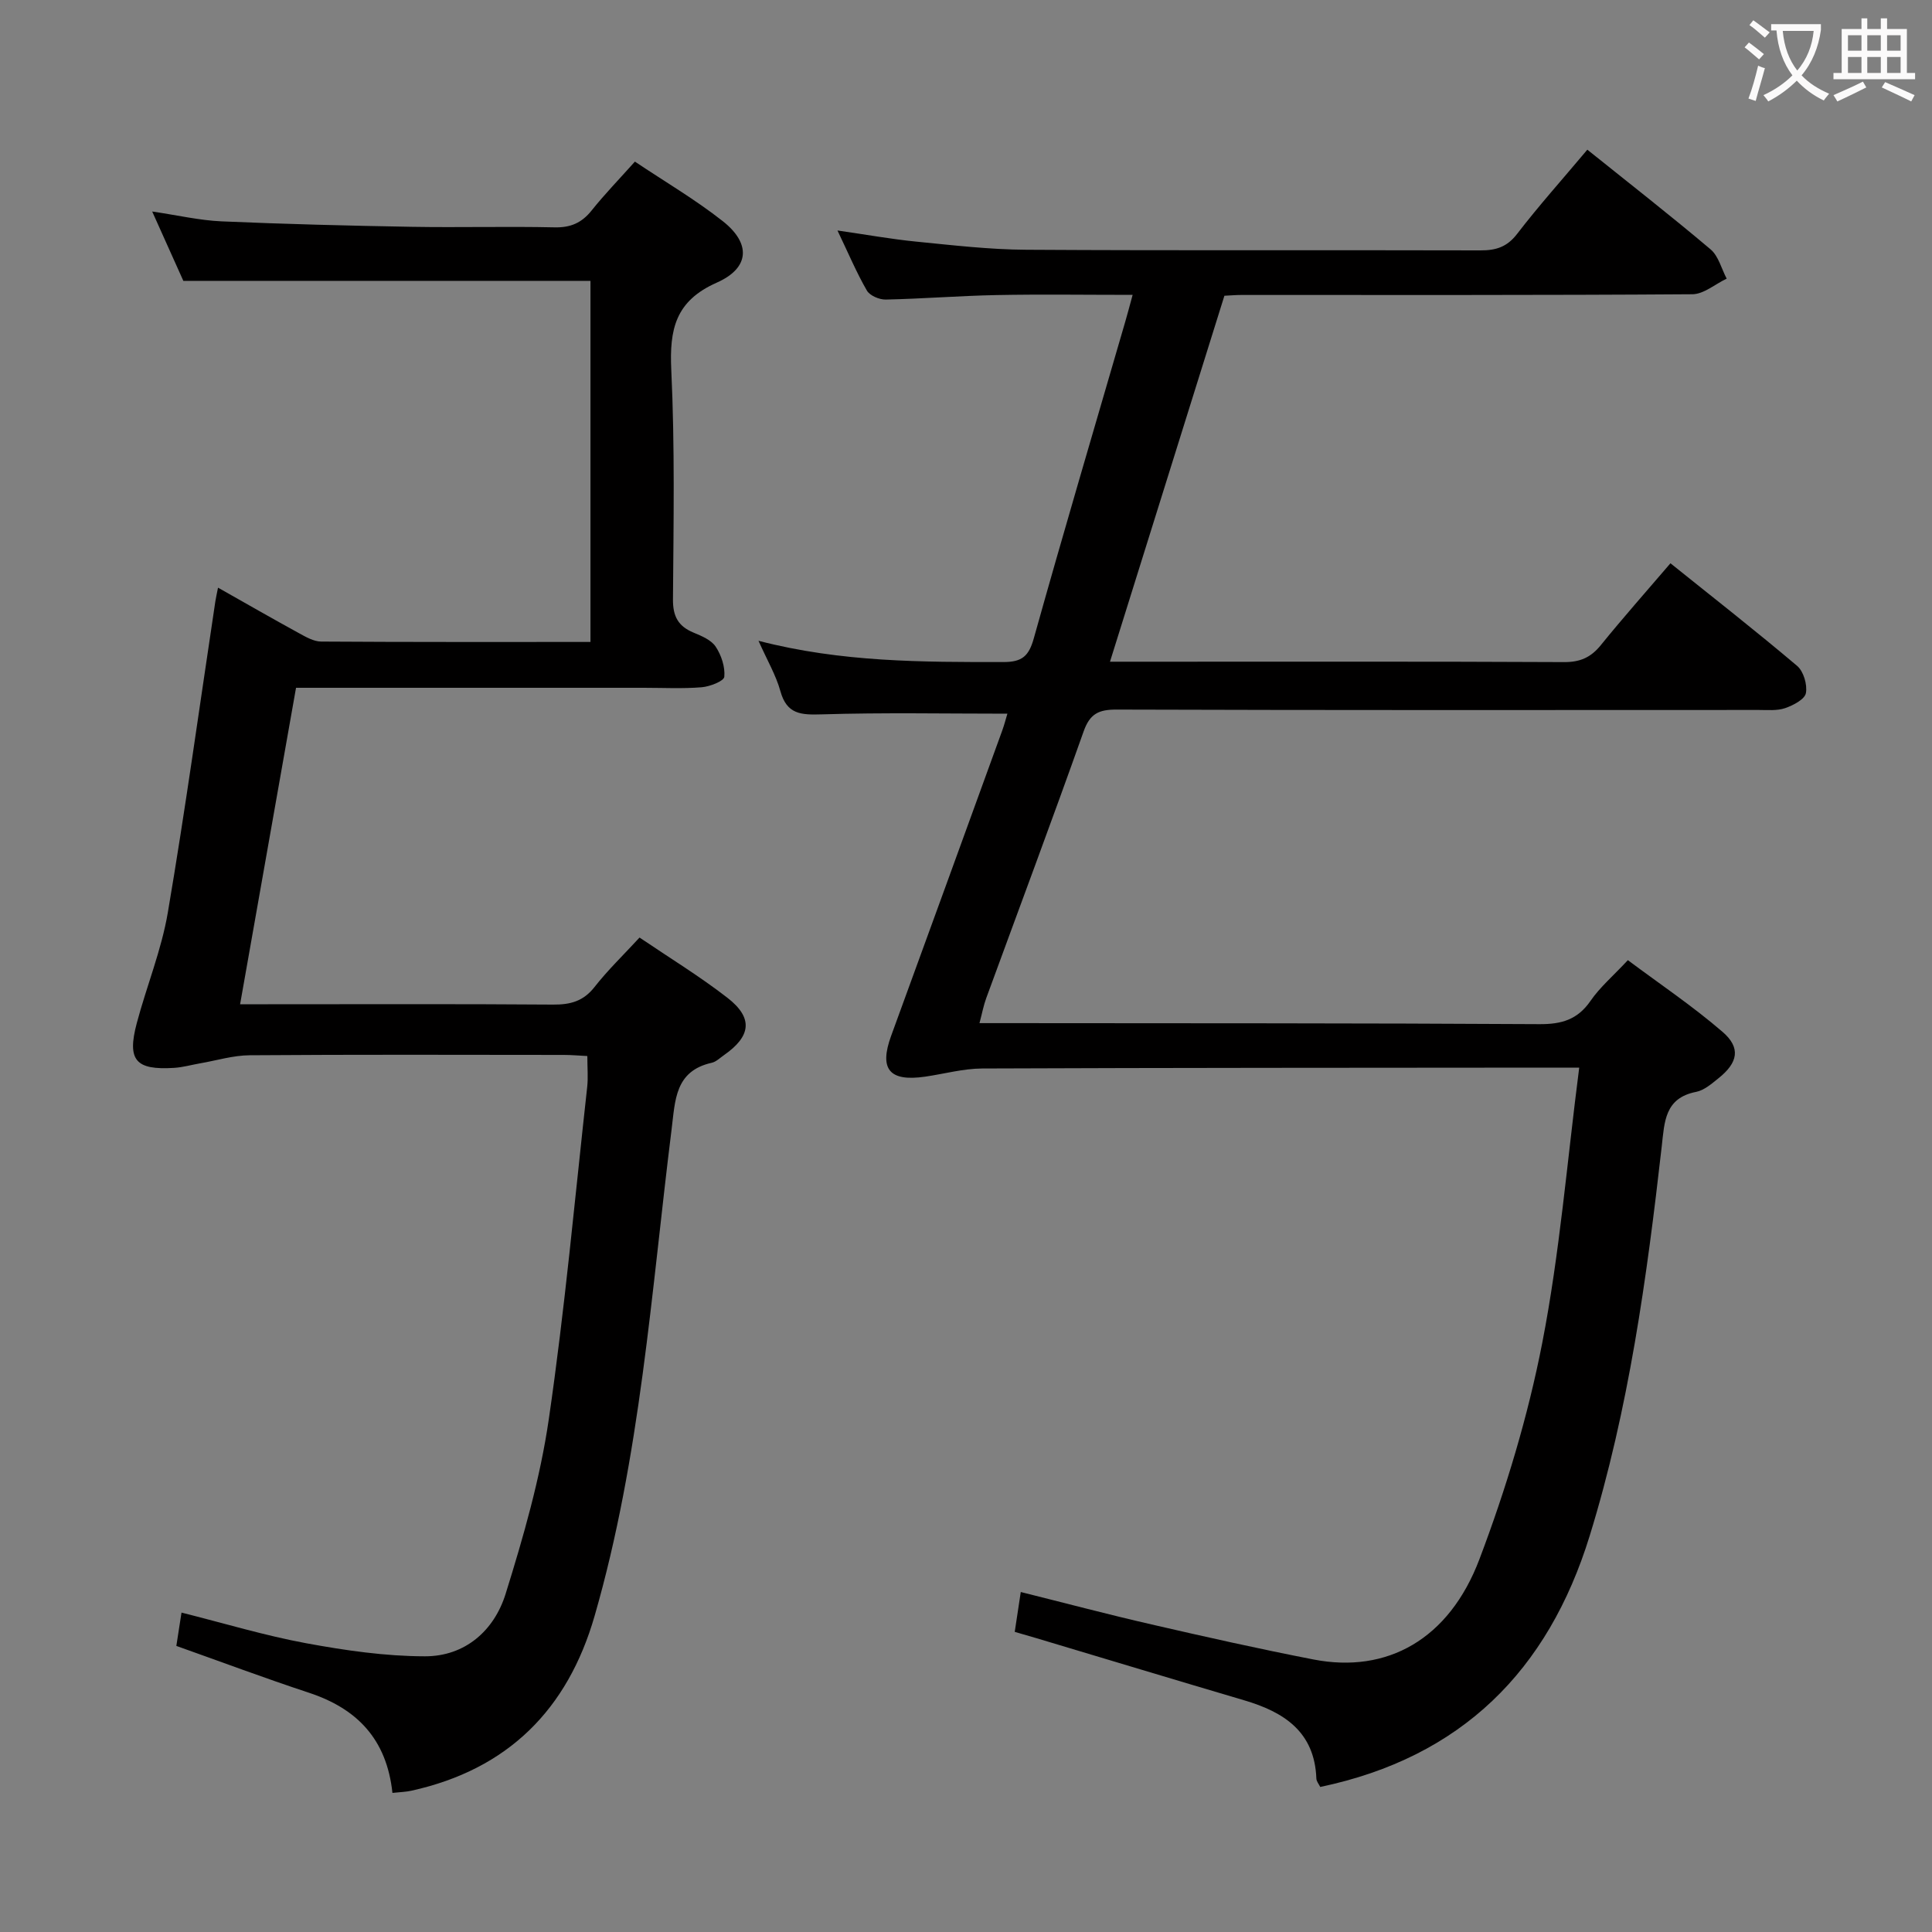<svg enable-background="new 0 0 400 400" viewBox="0 0 400 400" xmlns="http://www.w3.org/2000/svg"><rect x="0" y="0" width="400" height="400" fill="#808080" stroke="none"/><path d="m328.64 30.99c8.74 7.01 17.27 13.67 25.52 20.64 1.64 1.39 2.25 4.01 3.33 6.06-2.37 1.12-4.73 3.21-7.1 3.23-31.16.22-62.33.14-93.49.15-.99 0-1.97.09-3.4.16-7.85 25.1-15.69 50.19-23.69 75.77h9.04c28.33 0 56.66-.06 84.99.08 3.33.02 5.55-.98 7.61-3.53 4.59-5.67 9.44-11.13 14.4-16.93 8.99 7.22 17.74 14.06 26.22 21.24 1.34 1.13 2.15 3.9 1.82 5.65-.25 1.29-2.62 2.52-4.29 3.1-1.66.57-3.61.38-5.44.38-44.33.02-88.66.06-132.99-.08-3.69-.01-5.52.85-6.82 4.53-6.55 18.47-13.43 36.83-20.17 55.24-.55 1.5-.84 3.09-1.39 5.15h5.45c36.83.04 73.66-.01 110.49.21 4.57.03 7.89-.93 10.57-4.82 1.96-2.85 4.69-5.16 7.73-8.43 6.55 4.9 13.41 9.5 19.62 14.86 3.82 3.3 3.17 6.37-.84 9.58-1.41 1.13-2.97 2.5-4.64 2.83-6.53 1.27-6.55 6.22-7.12 11.24-3.09 27.24-6.81 54.38-14.93 80.7-8.62 27.92-26.55 45.84-55.78 51.97-.29-.6-.78-1.16-.8-1.74-.36-9.68-6.69-13.77-14.94-16.2-14.33-4.23-28.63-8.56-42.94-12.84-1.42-.42-2.84-.83-4.57-1.33.4-2.67.79-5.22 1.25-8.25 9.16 2.28 18.07 4.65 27.06 6.71 11.16 2.57 22.33 5.08 33.56 7.26 15.19 2.95 28.05-4.12 34.35-20.79 5.49-14.51 10.04-29.57 13-44.78 3.61-18.52 5.13-37.46 7.65-56.97-2.43 0-4.03 0-5.63 0-39.33.04-78.66.02-117.99.18-3.94.02-7.86 1.12-11.8 1.69-7.42 1.08-9.56-1.54-7.04-8.45 7.7-21.07 15.35-42.15 23.01-63.23.44-1.22.76-2.49 1.06-3.47-12.92 0-25.68-.25-38.43.14-4.28.13-7.24.02-8.57-4.81-.91-3.3-2.72-6.35-4.53-10.42 17.22 4.46 33.95 4.41 50.72 4.4 3.9 0 5.26-1.26 6.29-4.95 6.12-21.89 12.58-43.69 18.92-65.51.46-1.57.87-3.15 1.53-5.56-9.75 0-18.97-.14-28.19.04-7.65.15-15.28.77-22.93.93-1.32.03-3.29-.81-3.9-1.86-2.14-3.7-3.81-7.68-6.09-12.44 6 .86 11.11 1.79 16.26 2.3 7.6.75 15.23 1.65 22.86 1.69 31.33.19 62.66.04 93.99.13 3.24.01 5.53-.7 7.63-3.45 4.44-5.78 9.34-11.24 14.51-17.4z" fill="#010000"/><path d="m81.25 371.2c-1.19-11.15-7.35-17.46-17.3-20.74-9.12-3.01-18.12-6.38-27.44-9.69.36-2.35.68-4.42 1.07-6.9 8.89 2.23 17.28 4.77 25.84 6.35 8.09 1.49 16.37 2.69 24.57 2.7 8.3.01 14.32-5.32 16.69-12.92 3.69-11.84 7.16-23.91 8.94-36.15 3.33-22.83 5.41-45.84 7.95-68.78.22-1.96.03-3.97.03-6.43-1.66-.08-3.28-.23-4.9-.23-21.67-.02-43.33-.09-64.99.07-3.43.02-6.85 1.08-10.27 1.67-1.8.31-3.58.83-5.38.94-7.98.5-9.78-1.56-7.75-9.23 2.04-7.68 5.12-15.16 6.44-22.95 3.64-21.42 6.6-42.95 9.84-64.43.12-.77.3-1.54.55-2.81 5.82 3.29 11.28 6.42 16.79 9.44 1.42.78 3.03 1.71 4.56 1.72 18.47.12 36.95.08 55.76.08 0-25.13 0-49.89 0-74.76-27.76 0-55.46 0-84.29 0-1.72-3.83-3.91-8.71-6.45-14.36 5.3.78 9.81 1.84 14.36 2.04 13.13.57 26.28.9 39.42 1.13 9.83.17 19.67-.11 29.5.11 3.33.08 5.63-.91 7.69-3.48 2.69-3.37 5.7-6.47 8.97-10.13 6.19 4.15 12.49 7.84 18.18 12.32 5.87 4.62 5.63 9.7-1.24 12.74-8.58 3.8-9.8 9.68-9.41 18.07.75 15.8.47 31.65.35 47.48-.03 3.54 1.08 5.59 4.27 6.91 1.67.69 3.65 1.52 4.57 2.9 1.17 1.76 1.98 4.2 1.79 6.24-.09.9-2.99 2.03-4.69 2.17-3.97.32-7.99.11-11.99.11-22 0-44 0-66 0-1.82 0-3.63 0-5.99 0-3.84 21.74-7.64 43.24-11.58 65.52h5.79c19.67 0 39.33-.08 59 .07 3.59.03 6.28-.69 8.59-3.64 2.75-3.51 5.99-6.63 9.32-10.24 6.2 4.2 12.44 8.01 18.18 12.46 5.39 4.18 4.94 7.96-.72 11.9-.82.57-1.61 1.37-2.53 1.57-7.62 1.71-7.54 7.78-8.29 13.75-4.22 33.76-6.45 67.84-15.94 100.76-5.59 19.42-17.97 31.78-37.9 36.19-1.13.26-2.3.28-3.96.46z" fill="#010000"/><g fill="#fbfafa"><path d="m362.1 8.8c1.1.8 2.1 1.6 3.1 2.4l-1 1.1c-1.3-1.1-2.3-2-3-2.5zm1.9 4.8c.5.2.9.4 1.4.5-.6 2.3-1.3 4.5-1.9 6.8l-1.5-.5c.8-2.1 1.4-4.3 2-6.8zm-1-9.4c1.3.9 2.4 1.8 3.4 2.5l-1 1.1c-1.4-1.2-2.4-2.1-3.2-2.6zm3.7 2.2v-1.4h10.3v1.2c-.5 3.6-1.8 6.8-4 9.4 1.5 1.6 3.4 2.8 5.7 3.8-.3.4-.7.8-1.1 1.4-2.3-1.1-4.1-2.5-5.6-4.1-1.6 1.6-3.6 3.1-5.9 4.3-.3-.5-.7-.9-1-1.3 2.4-1.1 4.4-2.5 6-4.1-1.9-2.5-3-5.6-3.3-9.3h-1.1zm8.8 0h-6.4c.3 3.3 1.3 6 3 8.2 2-2.3 3.1-5.1 3.4-8.2z"/><path d="m385.3 3.8h1.3v2.2h2.8v-2.2h1.3v2.2h4.1v9.1h1.7v1.3h-16.9v-1.3h1.7v-9.1h4.1v-2.2zm.4 13.1.7 1.2c-1.8.9-3.8 1.9-6 2.9-.2-.4-.5-.8-.8-1.3 2.3-1 4.3-1.9 6.1-2.8zm-3.1-6.4h2.8v-3.2h-2.8zm0 4.6h2.8v-3.3h-2.8zm4-4.6h2.8v-3.2h-2.8zm0 4.6h2.8v-3.3h-2.8zm3.7 1.9c2.1.9 4.1 1.8 6.1 2.7l-.7 1.3c-2.2-1.1-4.2-2-6.1-2.9zm3.2-9.7h-2.8v3.2h2.8zm-2.8 7.8h2.8v-3.3h-2.8z"/></g></svg>